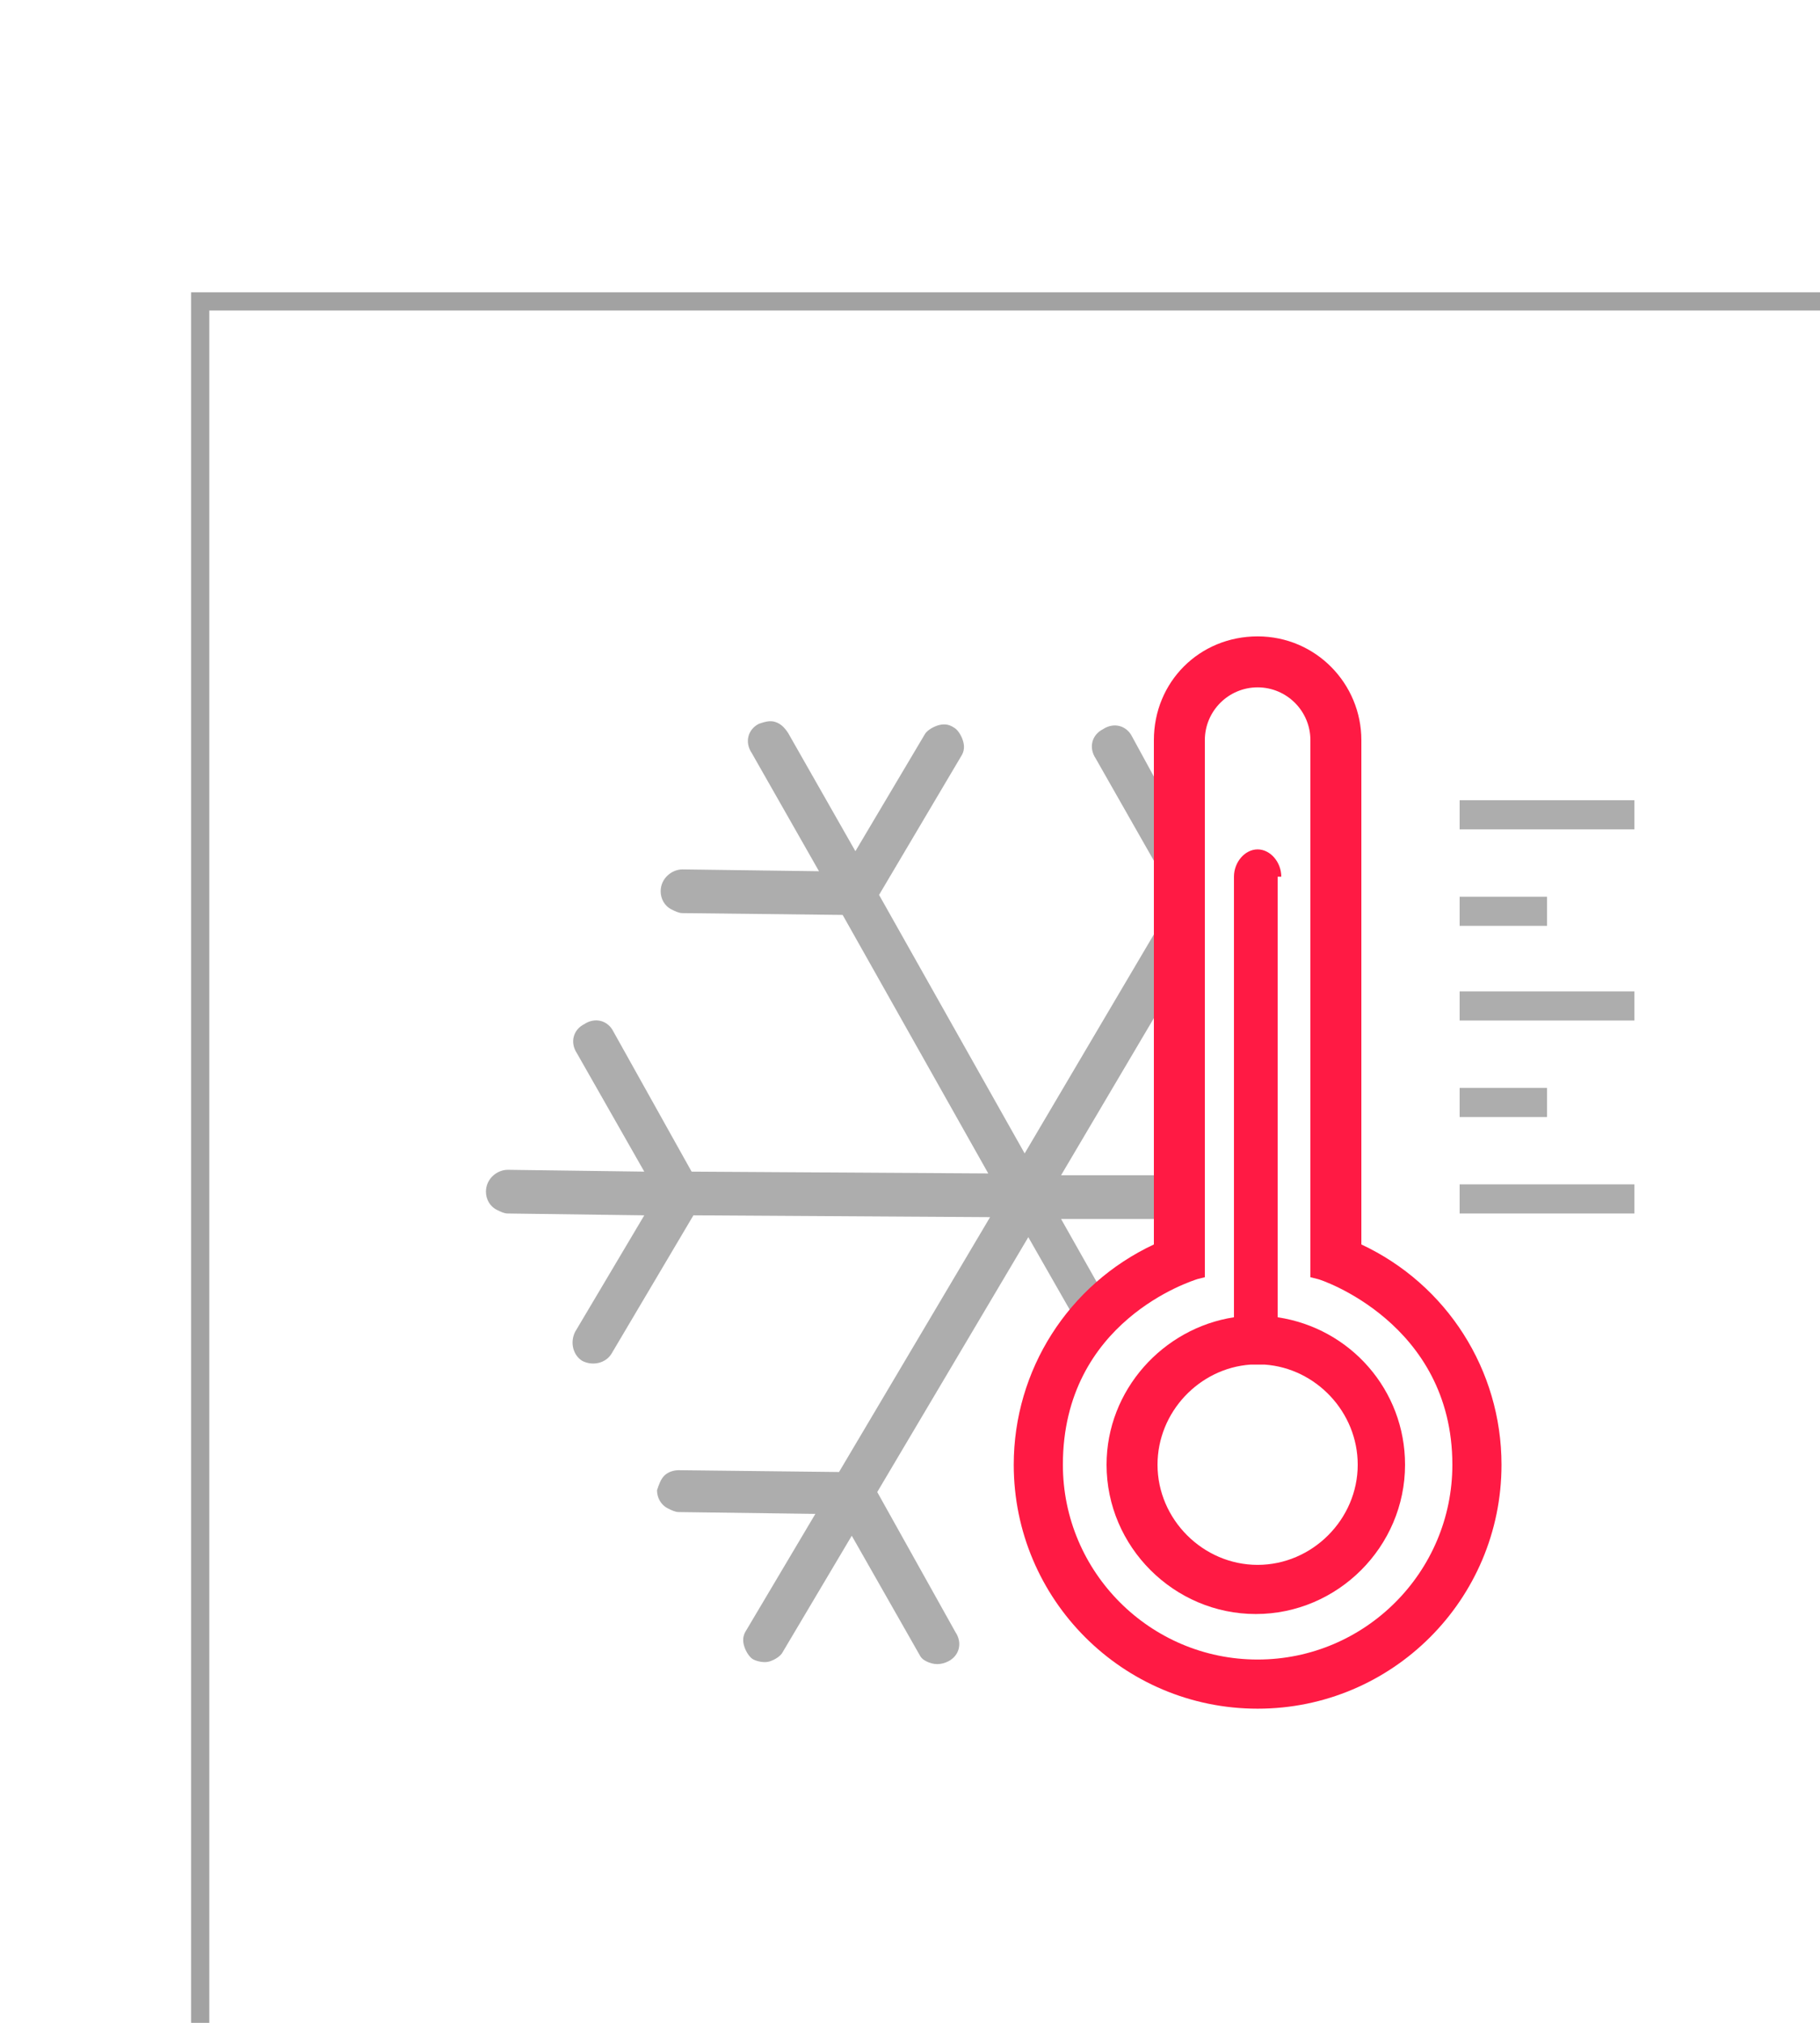 <svg xmlns="http://www.w3.org/2000/svg" width="90" height="100" viewBox="0 0 100 100">
  <style type="text/css">
  .st0 {
    fill: #A2A2A2;
  }
  
  .st1 {
    fill: #ADADAD;
  }
  
  .st2 {
    fill: #FF1A44;
  }
  </style>
  <path class="st0" d="M109.5 109.5h-99v-99h99V109.5zM11.5 108.5h97v-97h-97V108.5z" />
  <polyline class="st1" points="63.4 41.9 64.5 43.8 63.4 45.6 " />
  <path class="st1" d="M63.4 37.1l-1.2-2.2c-0.3-0.6-1-0.8-1.6-0.4 -0.6 0.3-0.8 1-0.4 1.6l3.3 5.8" />
  <path class="st1" d="M60.9 66l-2.6-4.6 5.2 0 0-2.4 -5.2 0 5.2-8.8 0-4.6 -7.2 12.2 -8-14.2 4.5-7.6c0.2-0.3 0.2-0.6 0.1-0.9 -0.1-0.3-0.3-0.6-0.5-0.7 -0.3-0.2-0.6-0.2-0.9-0.1 -0.3 0.1-0.6 0.3-0.7 0.5l-3.8 6.4 -3.7-6.5c-0.2-0.3-0.4-0.5-0.7-0.6 -0.3-0.1-0.6 0-0.9 0.1 -0.6 0.3-0.8 1-0.4 1.6l3.7 6.5 -7.5-0.1c0 0 0 0 0 0 -0.6 0-1.2 0.5-1.2 1.2 0 0.4 0.2 0.8 0.6 1 0.2 0.1 0.4 0.2 0.6 0.2l8.8 0.1 8 14.2 -16.3-0.1 -4.3-7.7c-0.3-0.6-1-0.8-1.6-0.4 -0.6 0.3-0.8 1-0.4 1.6l3.7 6.5 -7.5-0.1c0 0 0 0 0 0 -0.6 0-1.2 0.5-1.2 1.2 0 0.4 0.2 0.8 0.6 1 0.2 0.1 0.4 0.2 0.6 0.2l7.5 0.1 -3.8 6.4c-0.3 0.6-0.1 1.3 0.4 1.6 0.6 0.3 1.3 0.1 1.6-0.4l4.5-7.6 16.3 0.1 -8.3 14 -8.8-0.1c-0.3 0-0.6 0.1-0.8 0.3 -0.2 0.2-0.3 0.5-0.4 0.8 0 0.4 0.2 0.8 0.6 1 0.2 0.1 0.4 0.2 0.6 0.2l7.5 0.1 -3.8 6.4c-0.2 0.3-0.2 0.6-0.1 0.9 0.1 0.3 0.3 0.6 0.5 0.7s0.6 0.2 0.9 0.1c0.3-0.1 0.6-0.3 0.7-0.5l3.8-6.4 3.7 6.5c0.1 0.2 0.2 0.3 0.4 0.4 0.4 0.2 0.8 0.2 1.2 0 0.6-0.3 0.8-1 0.4-1.6l-4.3-7.7 8.3-14 2.8 4.9" />
  <rect x="80.2" y="38.4" class="st1" width="9.6" height="1.6" />
  <rect x="80.2" y="43.7" class="st1" width="4.8" height="1.6" />
  <rect x="80.2" y="48.9" class="st1" width="9.6" height="1.6" />
  <rect x="80.2" y="54.2" class="st1" width="4.8" height="1.6" />
  <rect x="80.2" y="59.5" class="st1" width="9.6" height="1.6" />
  <path class="st2" d="M63.4 61.4v1.4c-4.7 2.2-7.7 6.9-7.7 12.1 0 7.4 6 13.4 13.4 13.4s13.4-6 13.4-13.4c0-5.2-3-9.9-7.7-12.1V35.1c0-3.1-2.5-5.7-5.7-5.7s-5.7 2.5-5.7 5.7V59M63.4 59v2.3V59zM72.4 64.7c0.1 0 7.4 2.4 7.4 10.2 0 5.9-4.8 10.7-10.7 10.7s-10.7-4.8-10.7-10.7c0-7.9 7.1-10.1 7.4-10.2l0.4-0.1V35.1c0-1.6 1.3-2.9 2.9-2.9s2.9 1.3 2.9 2.9v29.5L72.4 64.7z" />
  <path class="st2" d="M70.4 42.6c0-0.8-0.6-1.5-1.3-1.5 -0.7 0-1.3 0.7-1.3 1.5v24.2c-3.9 0.6-7 4-7 8.1 0 4.5 3.7 8.2 8.2 8.2s8.2-3.7 8.2-8.2c0-4.1-3-7.5-7-8.1V42.6zM74.6 74.9c0 3-2.5 5.5-5.5 5.5s-5.5-2.5-5.5-5.5c0-2.9 2.3-5.3 5.1-5.5 0.1 0 0.6 0 0.8 0C72.3 69.6 74.6 72 74.6 74.9z" />
</svg>
